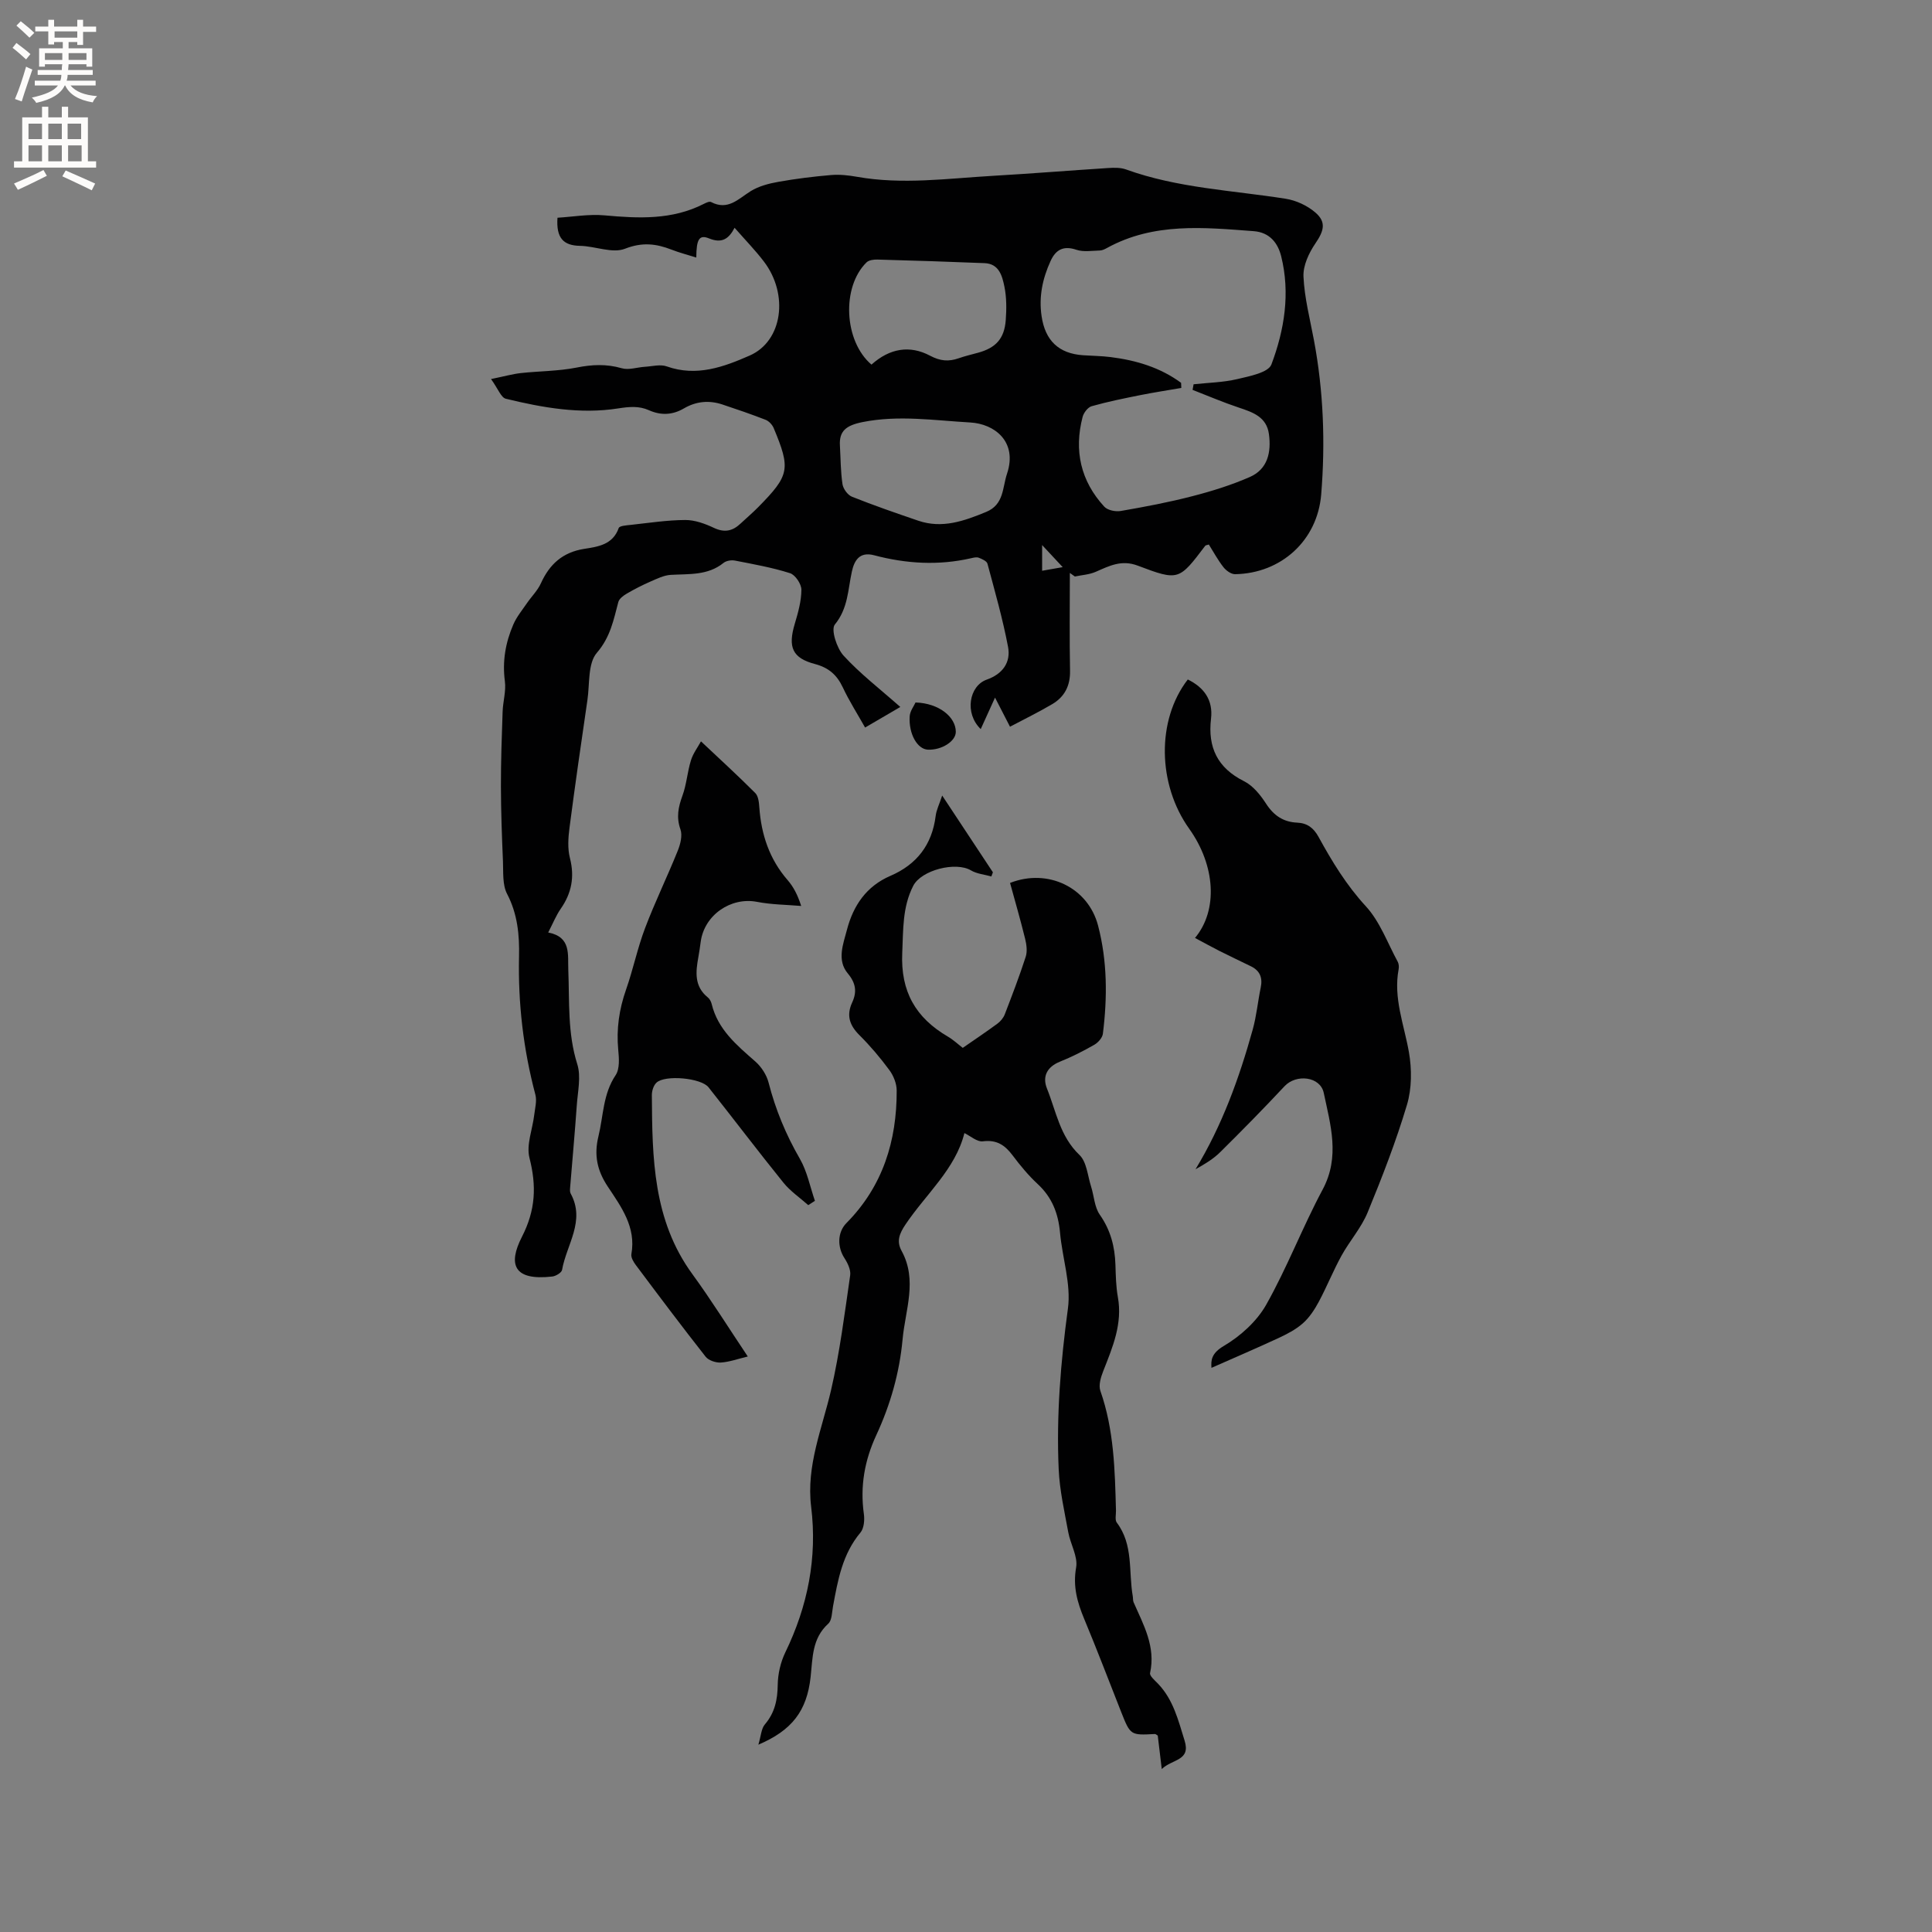 <svg enable-background="new 0 0 400 400" viewBox="0 0 400 400" xmlns="http://www.w3.org/2000/svg"><rect x="0" y="0" width="400" height="400" fill="#808080" stroke="none"/><g fill="#010102"><path d="m101.66 78.48c2.79-.57 4.47-1.05 6.18-1.24 3.85-.42 7.77-.39 11.55-1.14 3.21-.64 6.17-.77 9.34.14 1.44.42 3.18-.2 4.78-.3 1.52-.09 3.2-.56 4.54-.08 6.16 2.19 11.8.11 17.17-2.25 6.82-2.99 8.12-12.67 2.93-19.47-1.79-2.35-3.87-4.47-6.06-6.98-1.23 2.35-2.66 3.27-5.29 2.2-2.04-.83-2.62.17-2.64 3.96-1.75-.55-3.47-.99-5.11-1.63-3.22-1.25-6.08-1.59-9.66-.19-2.61 1.02-6.16-.54-9.29-.6-3.48-.06-4.97-1.64-4.68-5.82 3.17-.19 6.51-.79 9.77-.49 7.05.64 13.97.97 20.53-2.38.46-.23 1.14-.56 1.48-.39 3.51 1.84 5.65-.64 8.23-2.25 1.68-1.04 3.78-1.58 5.76-1.93 3.59-.64 7.23-1.09 10.87-1.4 1.76-.15 3.59.05 5.35.36 9.42 1.68 18.81.34 28.2-.2 7.93-.46 15.85-1.1 23.78-1.61 1.25-.08 2.61-.12 3.76.3 10.69 3.86 21.98 4.31 33.04 6.06 2.16.34 4.47 1.41 6.12 2.83 2.36 2.01 1.78 3.85.02 6.43-1.34 1.96-2.56 4.58-2.46 6.84.2 4.4 1.34 8.77 2.16 13.14 1.99 10.59 2.38 21.28 1.51 31.98-.78 9.54-8.3 16.35-17.83 16.51-.81.01-1.85-.74-2.4-1.44-1.16-1.48-2.06-3.15-3.03-4.7-.4.13-.65.13-.75.26-5.43 7.16-5.49 7.32-13.97 4.11-3.36-1.27-5.87.04-8.68 1.27-1.33.59-2.89.67-4.34.98-.35-.25-.69-.49-1.04-.74 0 6.75-.09 13.51.04 20.26.06 3.1-1.13 5.39-3.68 6.9-2.79 1.65-5.73 3.08-8.75 4.68-1.1-2.14-2.01-3.91-3.1-6.03-1.03 2.28-1.94 4.27-2.96 6.52-3.42-3.29-2.39-8.96 1.24-10.24 3.31-1.17 5.03-3.58 4.41-6.81-1.1-5.8-2.73-11.49-4.26-17.2-.15-.54-1.13-.97-1.8-1.23-.45-.17-1.06-.02-1.57.1-6.75 1.55-13.45 1.15-20.09-.61-3.06-.81-4.12 1.14-4.61 3.38-.83 3.76-.77 7.6-3.53 10.97-.84 1.03.4 4.89 1.81 6.43 3.41 3.73 7.49 6.86 11.75 10.63-3.22 1.88-5.11 2.98-7.29 4.26-1.6-2.84-3.29-5.49-4.62-8.32-1.22-2.59-2.93-4.08-5.76-4.83-4.7-1.24-5.62-3.5-4.19-8.3.69-2.31 1.37-4.71 1.38-7.08.01-1.18-1.27-3.09-2.36-3.43-3.71-1.18-7.57-1.86-11.41-2.61-.74-.14-1.8.03-2.36.49-3.27 2.63-7.12 2.25-10.91 2.47-1.43.08-2.86.8-4.22 1.39-1.67.73-3.3 1.56-4.87 2.48-.71.41-1.58 1.05-1.77 1.75-.99 3.71-1.63 7.25-4.45 10.52-1.89 2.19-1.46 6.43-1.95 9.77-1.29 8.81-2.56 17.61-3.71 26.44-.27 2.07-.42 4.31.09 6.29 1 3.91.34 7.27-1.92 10.51-.95 1.37-1.58 2.96-2.58 4.89 4.79.94 4.03 4.53 4.16 7.74.26 6.53-.18 13.08 1.86 19.53.81 2.57.1 5.65-.1 8.49-.4 5.68-.92 11.35-1.38 17.03-.03.42-.08.92.11 1.26 3.11 5.68-.87 10.58-1.78 15.81-.1.57-1.28 1.28-2.02 1.37-8.05.92-9.2-2.53-6.29-8.22 2.84-5.54 3.04-10.53 1.56-16.34-.69-2.7.63-5.9.98-8.87.17-1.41.59-2.94.24-4.24-2.49-9.39-3.6-18.9-3.38-28.62.1-4.4-.3-8.77-2.47-12.92-1-1.91-.76-4.52-.86-6.82-.22-5.15-.41-10.3-.42-15.45s.17-10.3.35-15.45c.07-2.11.74-4.27.47-6.31-.55-4.14.13-8.02 1.75-11.76.68-1.58 1.83-2.96 2.81-4.4.95-1.39 2.22-2.62 2.9-4.13 1.79-3.95 4.5-6.41 8.94-7.12 2.83-.45 5.94-.83 7.17-4.32.16-.46 1.63-.56 2.51-.65 3.75-.41 7.51-.99 11.26-1.01 1.99-.01 4.09.76 5.94 1.63 2.18 1.03 3.85.67 5.48-.86 1.24-1.16 2.54-2.26 3.72-3.46 6.46-6.57 6.72-7.86 3.17-16.35-.29-.69-.98-1.43-1.66-1.7-2.95-1.15-5.96-2.18-8.97-3.18-2.75-.91-5.42-.66-7.94.81-2.36 1.38-4.75 1.5-7.26.38-2.06-.92-4.08-.73-6.38-.37-7.85 1.23-15.63-.15-23.26-2.01-.98-.25-1.6-2.08-3.05-4.07zm142.87.78c.02.35.04.7.05 1.06-2.83.49-5.66.92-8.47 1.48-3.38.68-6.77 1.36-10.09 2.3-.79.22-1.66 1.36-1.88 2.23-1.81 6.96-.4 13.26 4.49 18.57.69.75 2.34 1.08 3.43.89 4.98-.86 9.95-1.8 14.84-3.07 4.04-1.04 8.07-2.3 11.88-3.97 3.7-1.63 4.44-5.14 3.94-8.86-.47-3.56-3.31-4.53-6.23-5.5-3.24-1.08-6.39-2.43-9.58-3.67.07-.39.14-.77.21-1.16 3.02-.33 6.11-.38 9.04-1.07 2.54-.6 6.44-1.35 7.07-3.03 2.7-7.16 3.93-14.77 2.02-22.42-.68-2.71-2.36-4.93-5.68-5.18-10.34-.78-20.69-1.83-30.34 3.46-.46.25-.98.52-1.48.54-1.63.04-3.4.35-4.87-.14-2.69-.91-4.29-.05-5.37 2.32-1.66 3.63-2.46 7.38-1.86 11.42.74 5.03 3.52 7.74 8.59 8.09 1.9.13 3.82.14 5.7.38 5.28.66 10.27 2.15 14.59 5.33zm-70.63 13.08c.15 2.64.14 5.31.53 7.91.15.97 1.08 2.24 1.96 2.59 4.51 1.8 9.11 3.39 13.71 4.96 4.97 1.7 9.5.07 14.07-1.81 3.72-1.53 3.35-5.02 4.32-7.9 2.24-6.69-2.62-10.34-7.6-10.62-7.44-.42-14.84-1.58-22.32-.08-3.41.69-4.88 1.85-4.67 4.95zm6.53-16.85c3.77-3.39 7.94-4.07 12.12-1.85 2.13 1.13 3.86 1.26 5.95.53 1.29-.45 2.63-.77 3.96-1.13 3.71-1.01 5.48-2.91 5.77-6.77.17-2.3.18-4.7-.28-6.94-.45-2.18-1.09-4.73-4.11-4.85-7.39-.3-14.78-.54-22.18-.74-.76-.02-1.77.11-2.25.58-5.21 5.1-4.69 16.31 1.02 21.17zm35.33 42.68c1.38-.24 2.55-.45 4.26-.75-1.52-1.63-2.67-2.86-4.26-4.57z"/><path d="m240.53 366.26c-.34-2.83-.59-4.9-.83-6.93-.25-.14-.43-.33-.6-.32-5.06.27-5.06.27-7-4.63-2.53-6.4-4.97-12.83-7.62-19.18-1.44-3.46-2.38-6.74-1.68-10.67.4-2.26-1.18-4.83-1.63-7.3-.79-4.33-1.79-8.68-1.98-13.05-.5-11.13.41-22.18 1.91-33.25.69-5.07-1.16-10.45-1.63-15.71-.36-3.96-1.63-7.3-4.62-10.07-1.93-1.79-3.64-3.86-5.23-5.98-1.59-2.11-3.29-3.24-6.14-2.87-1.18.15-2.55-1.1-3.81-1.71-1.85 7.45-7.95 12.6-12.2 18.93-1.26 1.88-1.9 3.46-.81 5.45 3.34 6.09.77 12.21.21 18.33-.64 6.93-2.52 13.52-5.43 19.8-2.43 5.23-3.39 10.59-2.59 16.32.18 1.26.04 2.99-.7 3.88-3.74 4.45-4.68 9.84-5.68 15.26-.23 1.24-.21 2.9-.99 3.61-3.37 3.06-3.21 7.02-3.65 11.03-.78 7.08-3.89 11.06-10.82 14.02.56-1.85.6-3.32 1.34-4.19 2.07-2.43 2.63-5.09 2.67-8.21.03-2.25.59-4.68 1.57-6.71 4.64-9.57 6.65-19.59 5.35-30.15-1.05-8.53 2.28-16.19 4.13-24.19 1.8-7.8 2.8-15.8 3.95-23.73.16-1.12-.52-2.54-1.2-3.58-1.46-2.25-1.47-5.31.41-7.22 7.54-7.62 10.45-17.01 10.42-27.45 0-1.43-.65-3.07-1.51-4.23-1.88-2.55-3.95-5-6.2-7.24-2.05-2.03-2.74-4.09-1.51-6.76 1.01-2.18.79-4-.91-6.03-2.3-2.75-.94-6.08-.16-9.06 1.31-4.99 4.01-8.99 8.98-11.13 5.46-2.35 8.63-6.44 9.38-12.41.15-1.23.75-2.41 1.35-4.22 3.67 5.55 7.08 10.72 10.5 15.89-.11.29-.21.58-.32.86-1.41-.4-2.99-.53-4.21-1.25-3.14-1.88-10.29-.09-11.97 3.2-2.25 4.39-2.05 9.07-2.27 13.88-.36 8.02 2.8 13.44 9.45 17.33 1.16.68 2.17 1.64 3.08 2.33 2.52-1.74 4.88-3.33 7.17-5.01.64-.47 1.23-1.18 1.52-1.91 1.52-3.95 3.04-7.91 4.34-11.93.36-1.11.18-2.51-.11-3.7-.96-3.9-2.07-7.75-3.13-11.6 7.85-3.08 16.16.95 18.22 8.82 1.93 7.38 1.94 14.9 1 22.41-.11.84-.99 1.83-1.78 2.28-2.29 1.31-4.67 2.52-7.12 3.5-2.7 1.09-3.66 3.1-2.68 5.55 1.9 4.71 2.68 9.9 6.72 13.75 1.52 1.44 1.7 4.32 2.42 6.56.62 1.95.69 4.24 1.8 5.82 2.24 3.2 3.12 6.61 3.24 10.39.07 2.22.11 4.47.5 6.65 1 5.54-1.08 10.39-3.02 15.32-.5 1.27-1.01 2.94-.6 4.11 2.83 8.06 3.01 16.42 3.23 24.79.02.84-.25 1.94.17 2.49 3.48 4.6 2.41 10.14 3.31 15.26.07.42.01.88.18 1.26 2.04 4.65 4.6 9.16 3.4 14.62-.13.6 1 1.54 1.66 2.23 3.17 3.31 4.18 7.58 5.49 11.77 1.3 4.2-2.52 3.77-4.73 5.88z"/><path d="m250.82 283.2c-.12-1.59-.01-3.02 2.56-4.54 3.44-2.03 6.82-5.08 8.76-8.51 4.35-7.7 7.52-16.06 11.7-23.87 3.64-6.79 1.62-13.39.23-20-.72-3.43-5.7-3.97-8.11-1.4-4.34 4.64-8.79 9.17-13.31 13.64-1.45 1.44-3.25 2.52-5.13 3.56 5.51-9.07 9.04-18.85 11.84-28.91.79-2.84 1.06-5.82 1.66-8.71.43-2.05-.18-3.51-2.07-4.42-2.18-1.06-4.37-2.1-6.54-3.19-1.66-.84-3.28-1.75-5-2.66 4.81-5.75 4.23-15-1.2-22.61-6.54-9.16-6.81-22.46-.29-30.9 3.38 1.65 5.26 4.28 4.81 8.11-.7 5.95 1.33 10.2 6.85 12.96 1.86.93 3.4 2.87 4.57 4.68 1.59 2.44 3.57 3.76 6.42 3.89 2.07.09 3.4 1.08 4.43 2.97 2.79 5.08 5.76 9.98 9.78 14.34 2.92 3.17 4.49 7.6 6.61 11.5.23.43.27 1.06.18 1.55-1.12 5.96 1.13 11.46 2.13 17.15.62 3.52.61 7.51-.4 10.9-2.26 7.57-5.14 14.99-8.15 22.3-1.31 3.18-3.72 5.88-5.4 8.93-1.71 3.1-3.03 6.42-4.7 9.54-.87 1.62-1.94 3.27-3.3 4.47-1.48 1.31-3.33 2.26-5.14 3.1-4.58 2.12-9.24 4.12-13.79 6.13z"/><path d="m154.82 280.85c-2.09.5-3.82 1.14-5.58 1.25-1.04.06-2.53-.43-3.14-1.2-4.92-6.25-9.69-12.61-14.45-18.97-.48-.64-1.05-1.58-.93-2.27 1.01-5.61-2.11-9.8-4.88-13.98-2.21-3.32-2.89-6.52-1.94-10.42 1.04-4.26.93-8.75 3.56-12.66.87-1.3.71-3.51.54-5.25-.41-4.31.19-8.39 1.62-12.47 1.47-4.19 2.36-8.59 3.94-12.74 2.05-5.41 4.6-10.63 6.76-16 .55-1.36 1-3.16.56-4.42-.89-2.52-.45-4.63.42-7 .85-2.33 1.01-4.91 1.75-7.29.44-1.44 1.41-2.71 2.08-3.94 4.08 3.84 7.74 7.19 11.24 10.7.64.64.77 1.95.84 2.96.4 5.64 2.09 10.73 5.86 15.07 1.16 1.34 2.03 2.93 2.81 5.35-3.05-.26-6.15-.27-9.14-.85-5.43-1.05-10.93 2.72-11.67 8.29-.14 1.05-.29 2.1-.48 3.14-.56 3.07-.88 6.06 1.95 8.35.39.31.68.86.8 1.35 1.28 5.31 5.19 8.54 9.04 11.92 1.25 1.1 2.34 2.77 2.75 4.38 1.43 5.58 3.59 10.78 6.48 15.78 1.51 2.62 2.1 5.77 3.11 8.69-.46.3-.92.59-1.38.89-1.73-1.54-3.71-2.88-5.14-4.65-5.26-6.51-10.31-13.19-15.51-19.75-1.55-1.95-9.03-2.62-10.78-.95-.61.57-.96 1.71-.95 2.59.08 12.96.22 25.88 8.4 37.06 3.92 5.38 7.45 11.05 11.46 17.04z"/><path d="m189.55 145.44c4.87.15 8.34 3.01 8.34 6.08 0 1.95-2.92 3.81-5.78 3.69-2.17-.09-4-3.23-3.77-6.91.07-1.09.89-2.13 1.21-2.86z"/></g><path d="m2.6 9.9.8-1c.9.7 1.9 1.4 2.9 2.3l-.9 1.1c-1.1-1-2-1.8-2.8-2.4zm.5 10.6c.9-2.1 1.6-4.3 2.3-6.7.4.2.8.4 1.3.6-.7 2.1-1.5 4.3-2.2 6.6zm.3-15.2.9-.9c1 .8 2 1.6 2.8 2.4l-1 1c-.9-.9-1.8-1.7-2.7-2.5zm12.6-1.2h1.2v1.4h2.7v1.1h-2.7v2.7h-1.2v-.6h-1.8v1.3h4.9v3.8h-1.2v-.5h-3.7c0 .4-.1.9-.1 1.2h5.1v1h-5.2c0 .5-.1.9-.2 1.2h6v1h-5.2c1.1 1.3 2.9 2 5.5 2.2-.4.4-.7.8-.9 1.3-2.9-.5-4.8-1.6-5.7-3.5h-.1c-.8 1.7-2.7 2.9-5.9 3.6-.2-.4-.6-.8-.9-1.1 2.8-.6 4.6-1.4 5.4-2.5h-4.8v-1h5.3c.1-.3.2-.7.2-1.2h-4.9v-1h5c0-.4 0-.8.1-1.2h-3.6v.5h-1.2v-3.8h4.9v-1.3h-1.8v.5h-1.2v-2.7h-2.7v-1h2.7v-1.4h1.2v1.4h4.8zm-6.7 8.3h3.6c0-.4 0-.9 0-1.4h-3.6zm1.9-4.6h4.8v-1.3h-4.7v1.3zm6.7 3.2h-3.7v1.4h3.7z" fill="#fcfbfa"/><path d="m8.7 22.1h1.3v2.2h2.8v-2.2h1.3v2.2h4.1v9.1h1.7v1.3h-17v-1.3h1.7v-9.1h4.1zm.3 13.1.7 1.2c-1.8.9-3.8 1.9-6 2.9-.2-.4-.5-.8-.8-1.3 2.3-1 4.4-1.9 6.1-2.8zm-3.1-6.4h2.8v-3.2h-2.8zm0 4.6h2.8v-3.3h-2.8zm4.1-4.6h2.8v-3.2h-2.8zm0 4.6h2.8v-3.3h-2.8zm3.6 1.9c2.1.9 4.1 1.8 6.1 2.7l-.7 1.4c-2.2-1.1-4.2-2-6.1-2.9zm3.2-9.7h-2.8v3.2h2.8zm-2.7 7.8h2.8v-3.3h-2.8z" fill="#fcfbfa"/></svg>